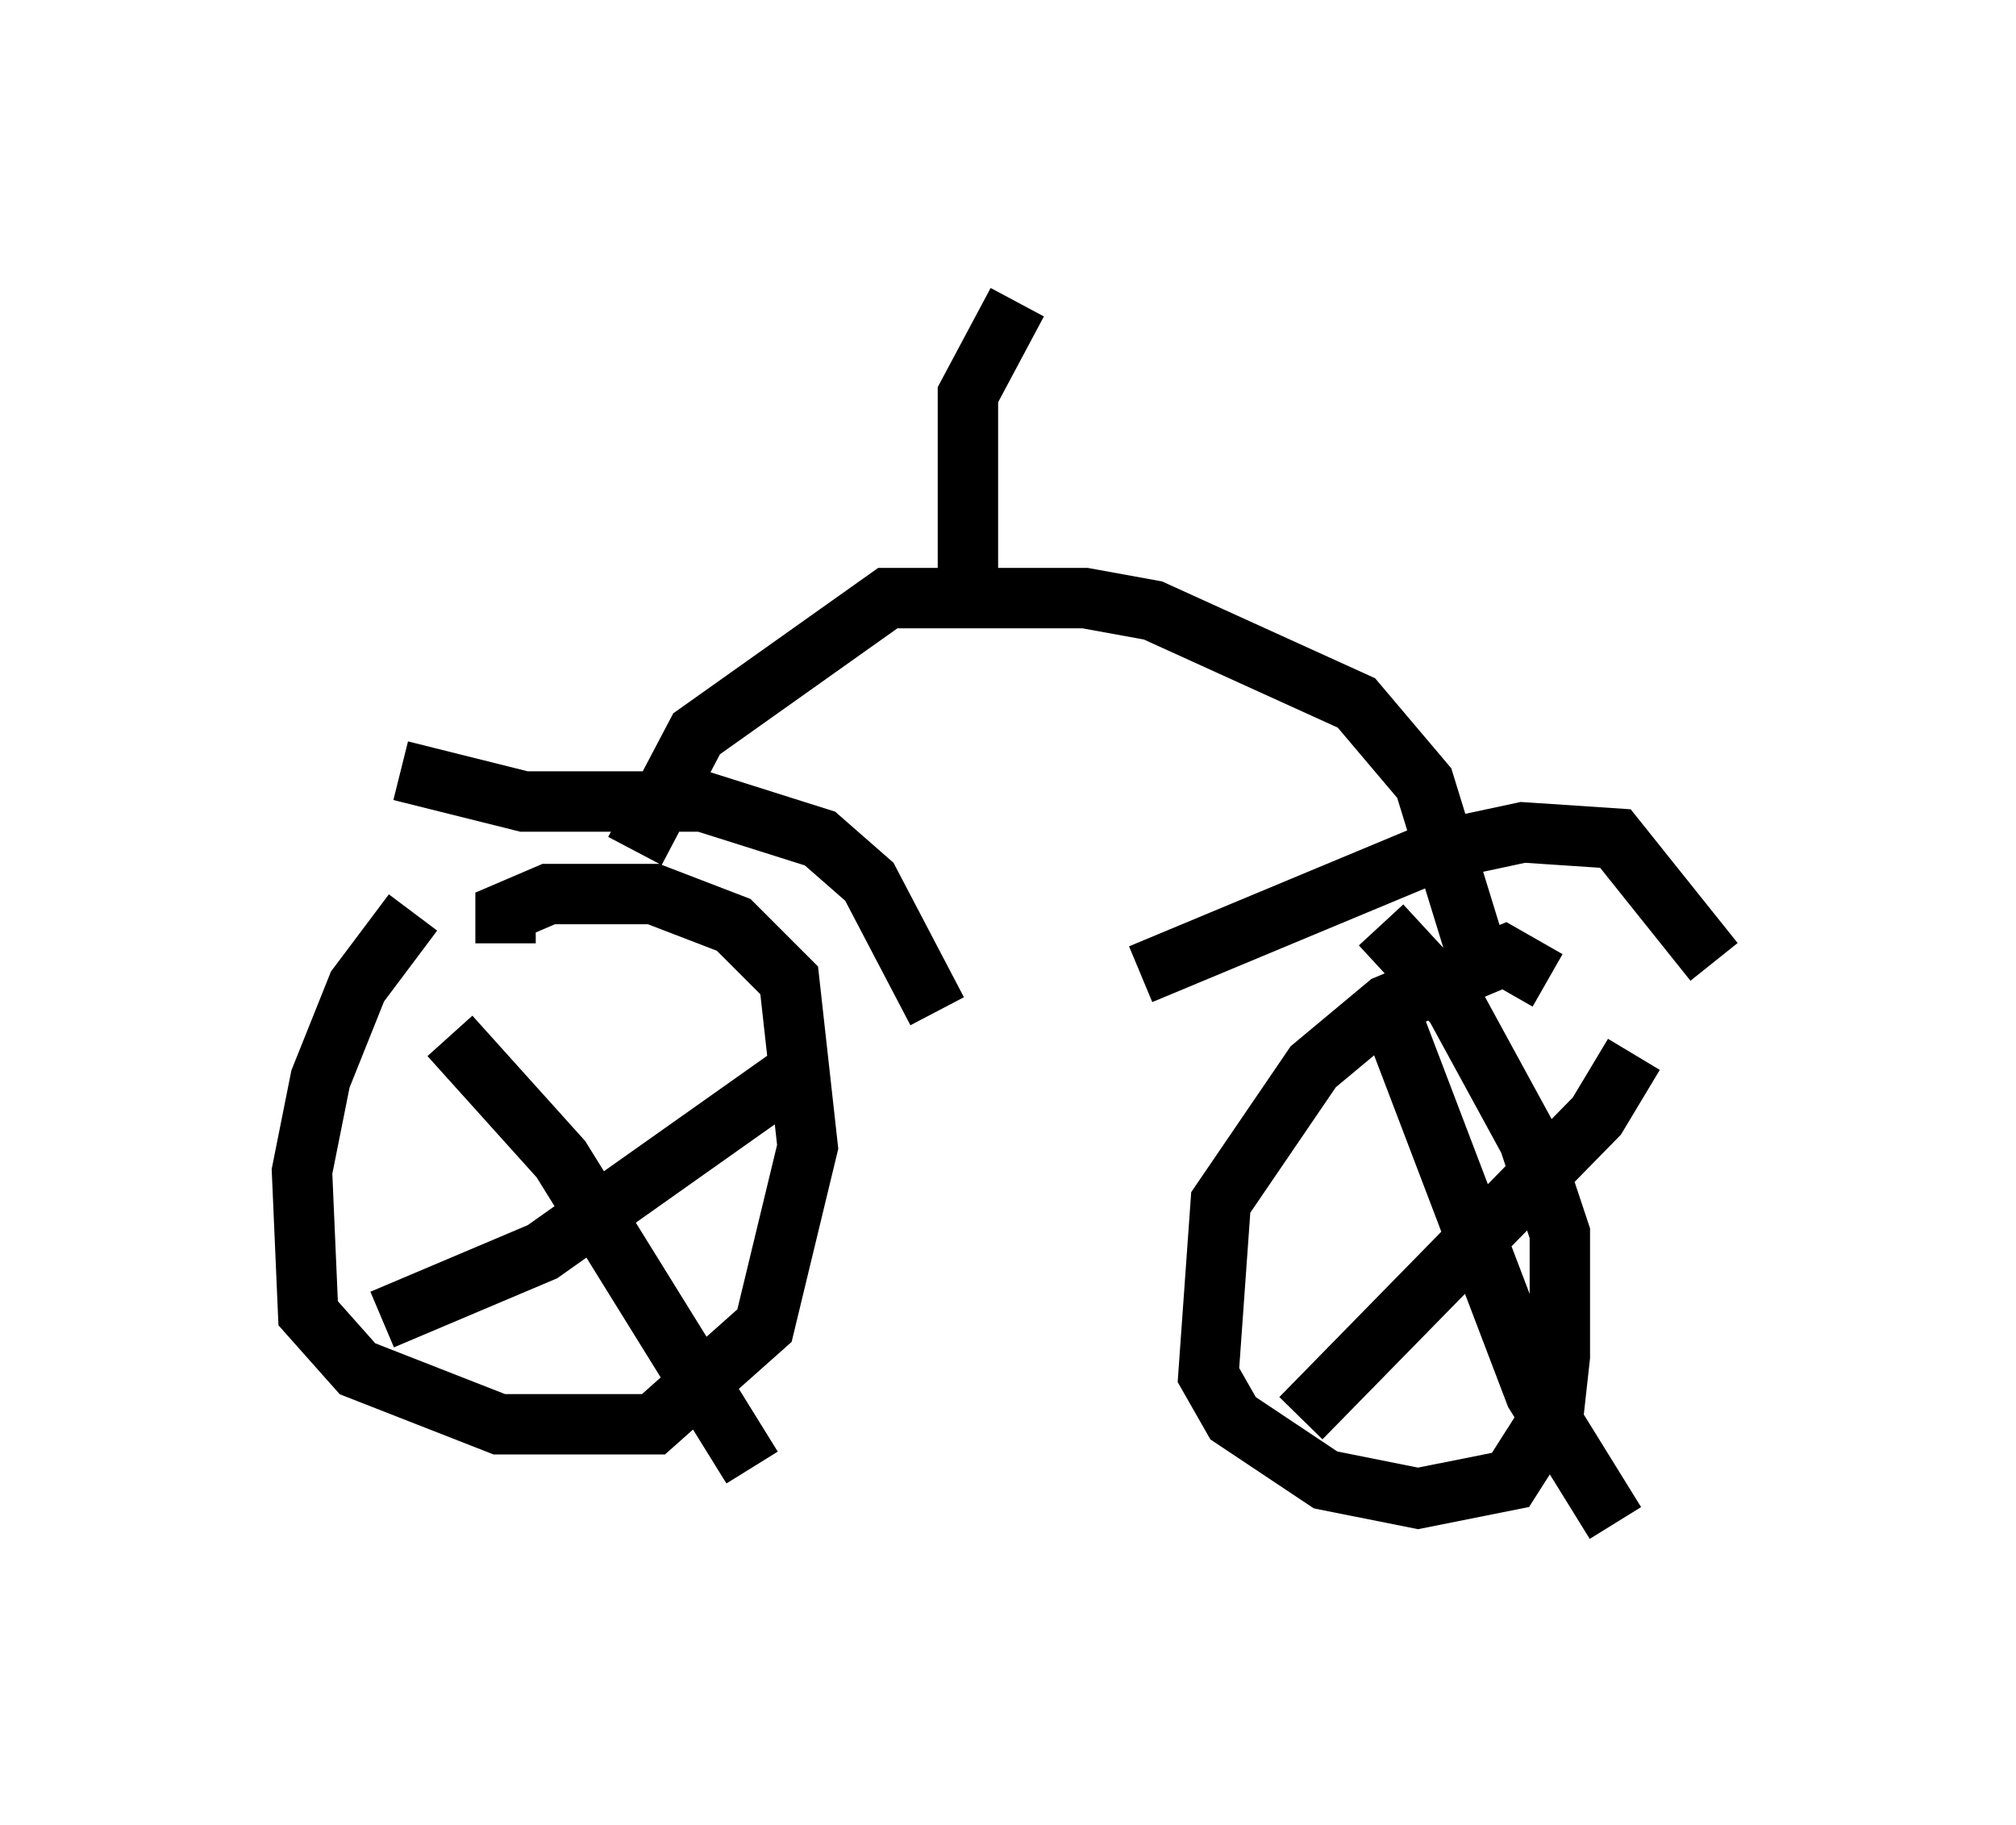 <?xml version="1.0" encoding="utf-8" ?>
<svg baseProfile="full" height="30.213" version="1.1" width="33.377" xmlns="http://www.w3.org/2000/svg" xmlns:ev="http://www.w3.org/2001/xml-events" xmlns:xlink="http://www.w3.org/1999/xlink"><defs /><rect fill="white" height="30.213" width="33.377" x="0" y="0" /><path d="M8.471, 14.902 m-1.633, 0.204 l-0.919, 1.225 -0.613, 1.531 l-0.306, 1.531 0.102, 2.348 l0.817, 0.919 2.348, 0.919 l2.552, 0.0 1.838, -1.633 l0.715, -2.96 -0.306, -2.756 l-0.919, -0.919 -1.327, -0.51 l-1.735, 0.0 -0.715, 0.306 l0.0, 0.51 m17.252, 0.613 l-0.715, -0.408 -1.94, 0.817 l-1.225, 1.021 -1.531, 2.246 l-0.204, 2.858 0.408, 0.715 l1.531, 1.021 1.531, 0.306 l1.531, -0.306 0.715, -1.123 l0.102, -0.919 0.0, -2.042 l-0.51, -1.531 -1.225, -2.246 l-1.225, -1.327 m-16.538, 6.533 l2.654, -1.123 4.185, -2.96 m-5.717, -0.613 l1.838, 2.042 3.165, 5.104 m9.086, -0.817 l4.9, -5.002 0.613, -1.021 m-4.083, -0.817 l2.45, 6.431 1.327, 2.144 m-20.111, -12.454 l2.042, 0.51 2.96, 0.0 l1.94, 0.613 0.817, 0.715 l1.123, 2.144 m3.369, -0.613 l4.9, -2.042 1.429, -0.306 l1.531, 0.102 1.633, 2.042 m-3.981, -0.306 l-0.817, -2.654 -1.123, -1.327 l-3.369, -1.531 -1.123, -0.204 l-3.267, 0.0 -3.165, 2.246 l-1.021, 1.94 m5.513, -4.083 l0.0, -3.471 0.817, -1.531 " fill="none" stroke="black" stroke-width="1" /></svg>